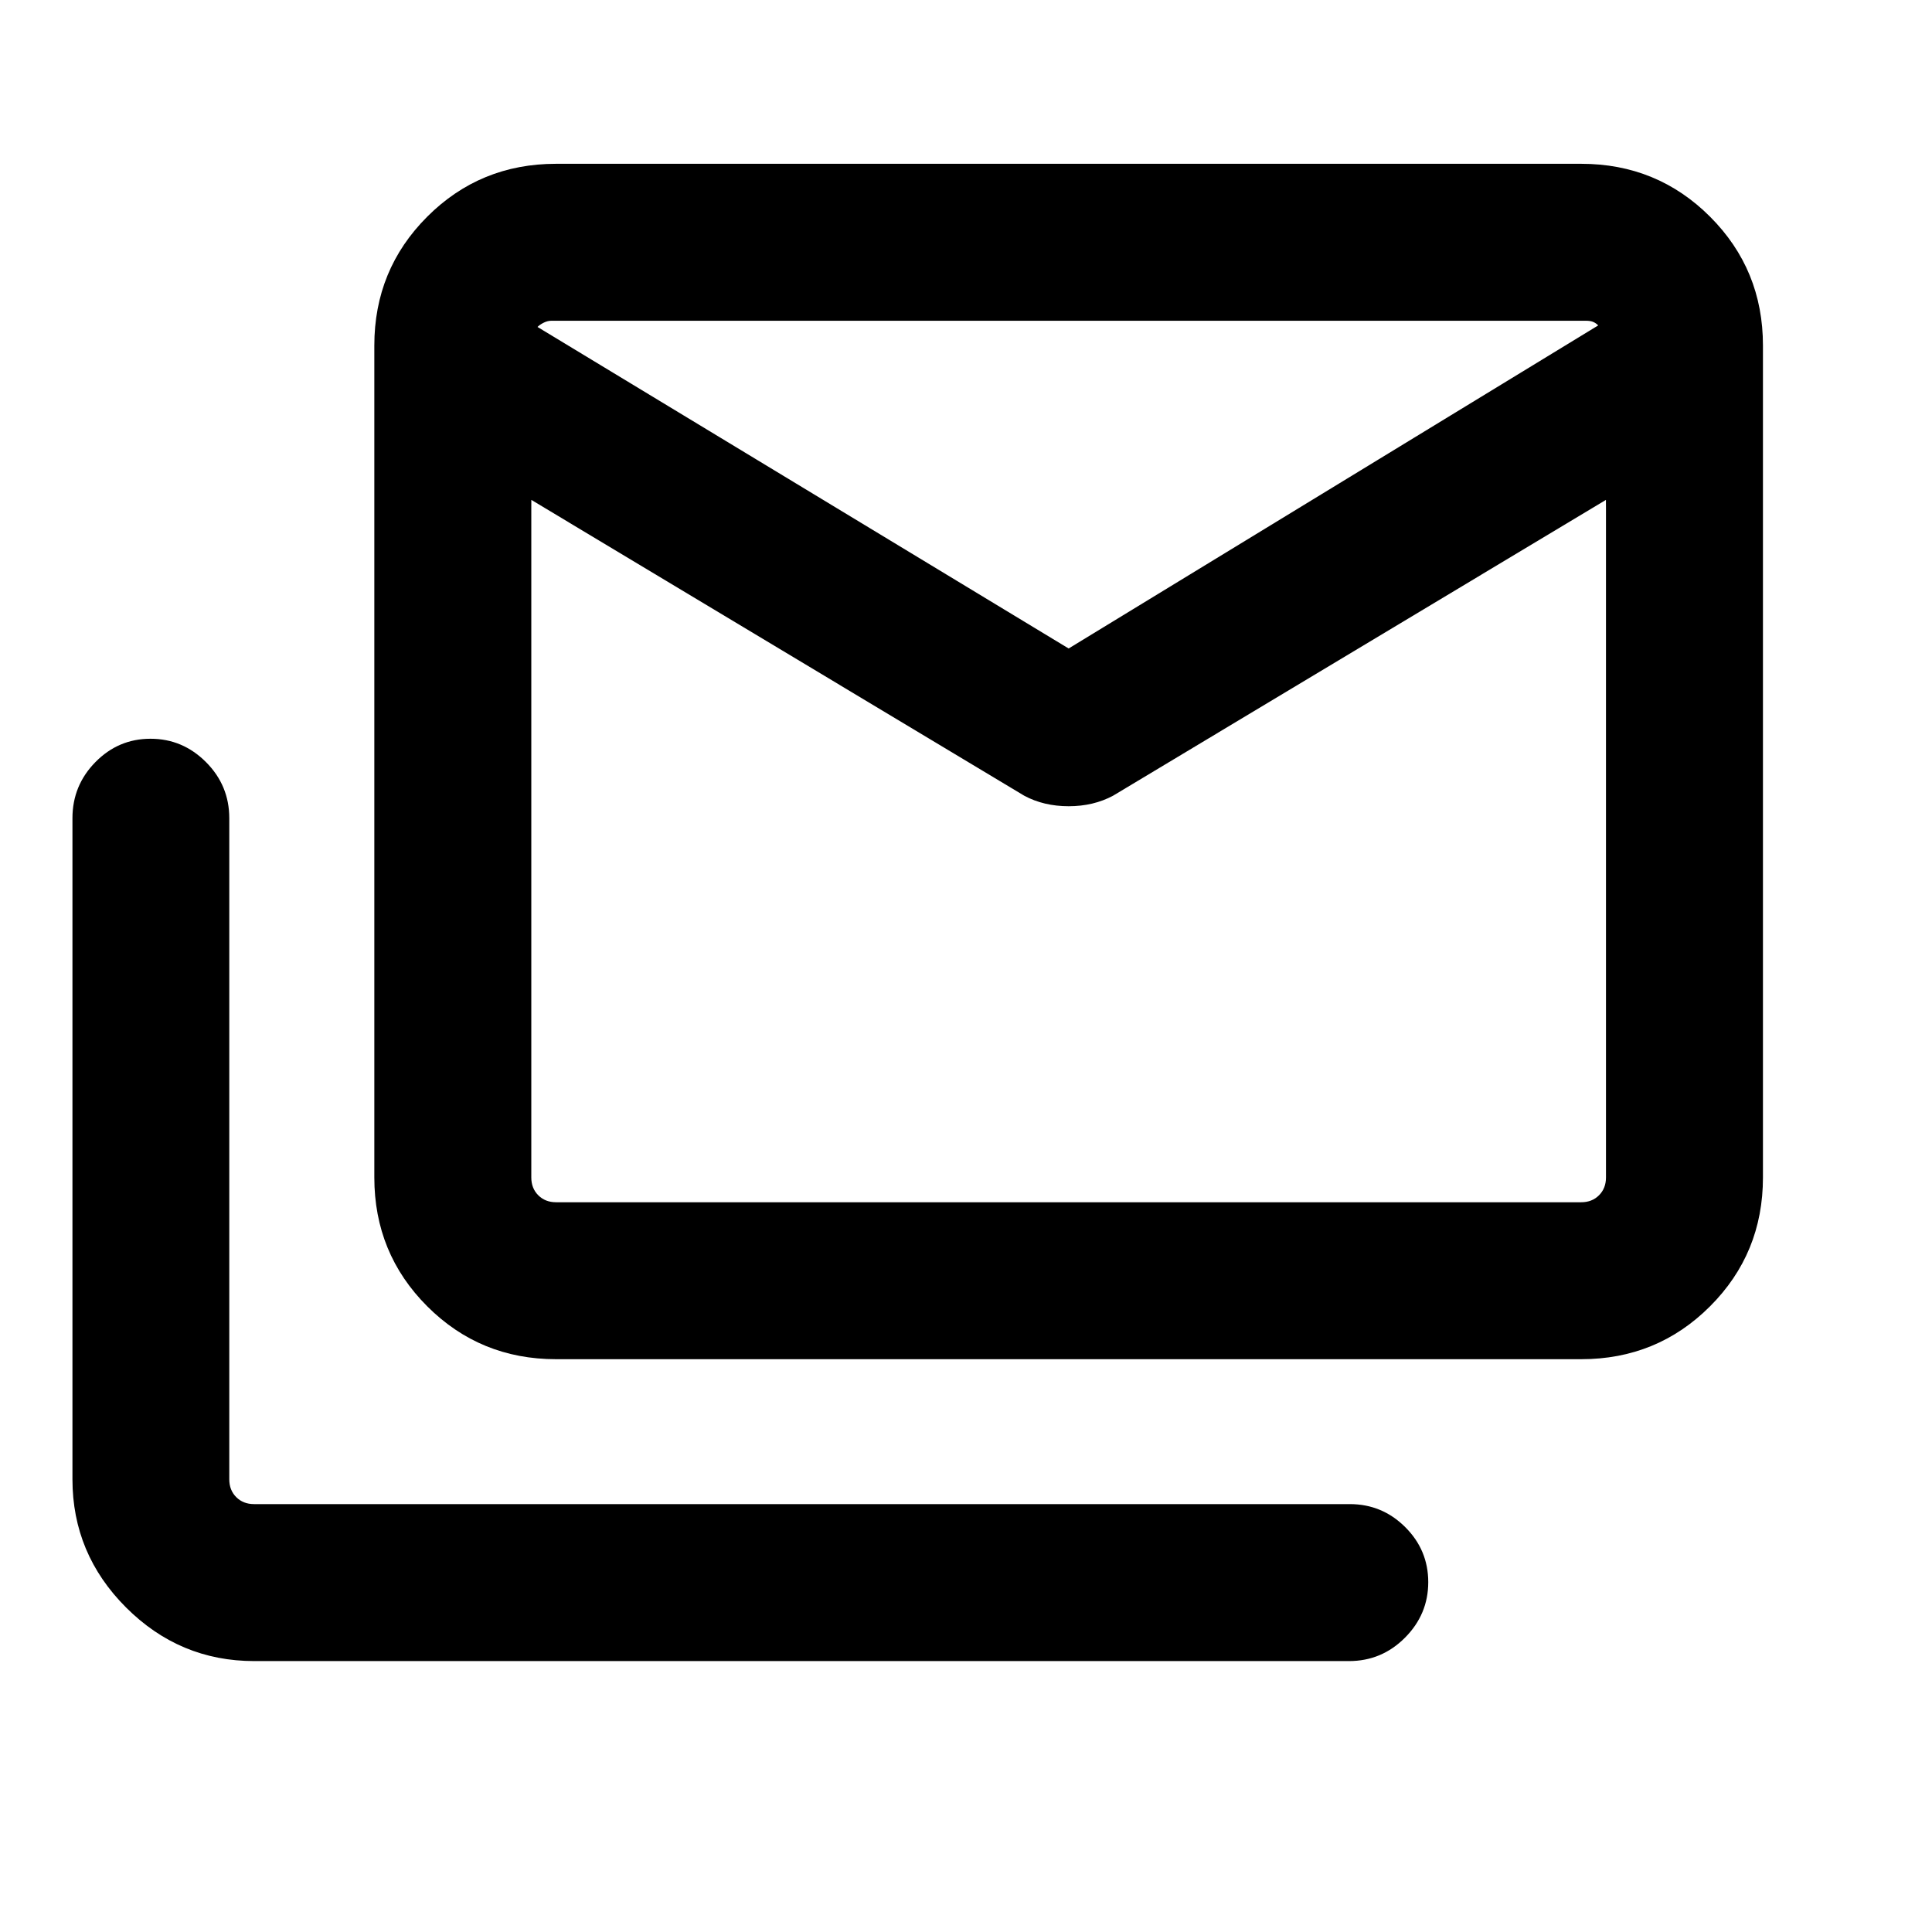 <svg xmlns="http://www.w3.org/2000/svg" height="20" viewBox="0 -960 960 960" width="20"><path d="M276.31-284.62q-37.74 0-64.02-26.28Q186-337.19 186-374.92v-413.39q0-37.73 26.29-64.02 26.28-26.28 64.02-26.28h509.38q37.73 0 64.02 26.28Q876-826.04 876-788.31v413.39q0 37.73-26.29 64.02-26.29 26.28-64.02 26.28H276.31Zm232.61-280L264-711.62v336.7q0 5.38 3.46 8.84 3.46 3.47 8.85 3.47h509.38q5.39 0 8.85-3.47 3.46-3.46 3.46-8.84v-336.7l-244.92 147q-9.76 5.23-22.08 5.23-12.32 0-22.08-5.23ZM531-637.77l263.15-160.54q-1.15-1.15-2.5-1.73-1.34-.58-3.65-.58H274q-1.92 0-3.85.97-1.92.96-3.07 2.11L531-637.77ZM126.31-134.62q-37.03 0-63.67-26.63Q36-187.89 36-224.92v-328.52q0-16.27 11.41-27.88 11.4-11.6 27.38-11.6 15.98 0 27.56 11.6 11.58 11.61 11.58 27.88v328.52q0 5.38 3.46 8.84t8.84 3.46h544.46q16.07 0 27.54 11.41 11.46 11.4 11.46 27.38 0 15.98-11.57 27.6-11.57 11.61-27.79 11.61H126.31ZM798-707.46q0-25.75-1.35-46-1.34-20.25-2.5-44.85-1.15-1.15-2.5-1.73-1.34-.58-3.65-.58H274q-1.92 0-3.85.97-1.92.96-3.07 2.11-1.16 24.6-2.12 44.65-.96 20.06-.96 45.43v-93.16h534v93.16Z"/></svg>